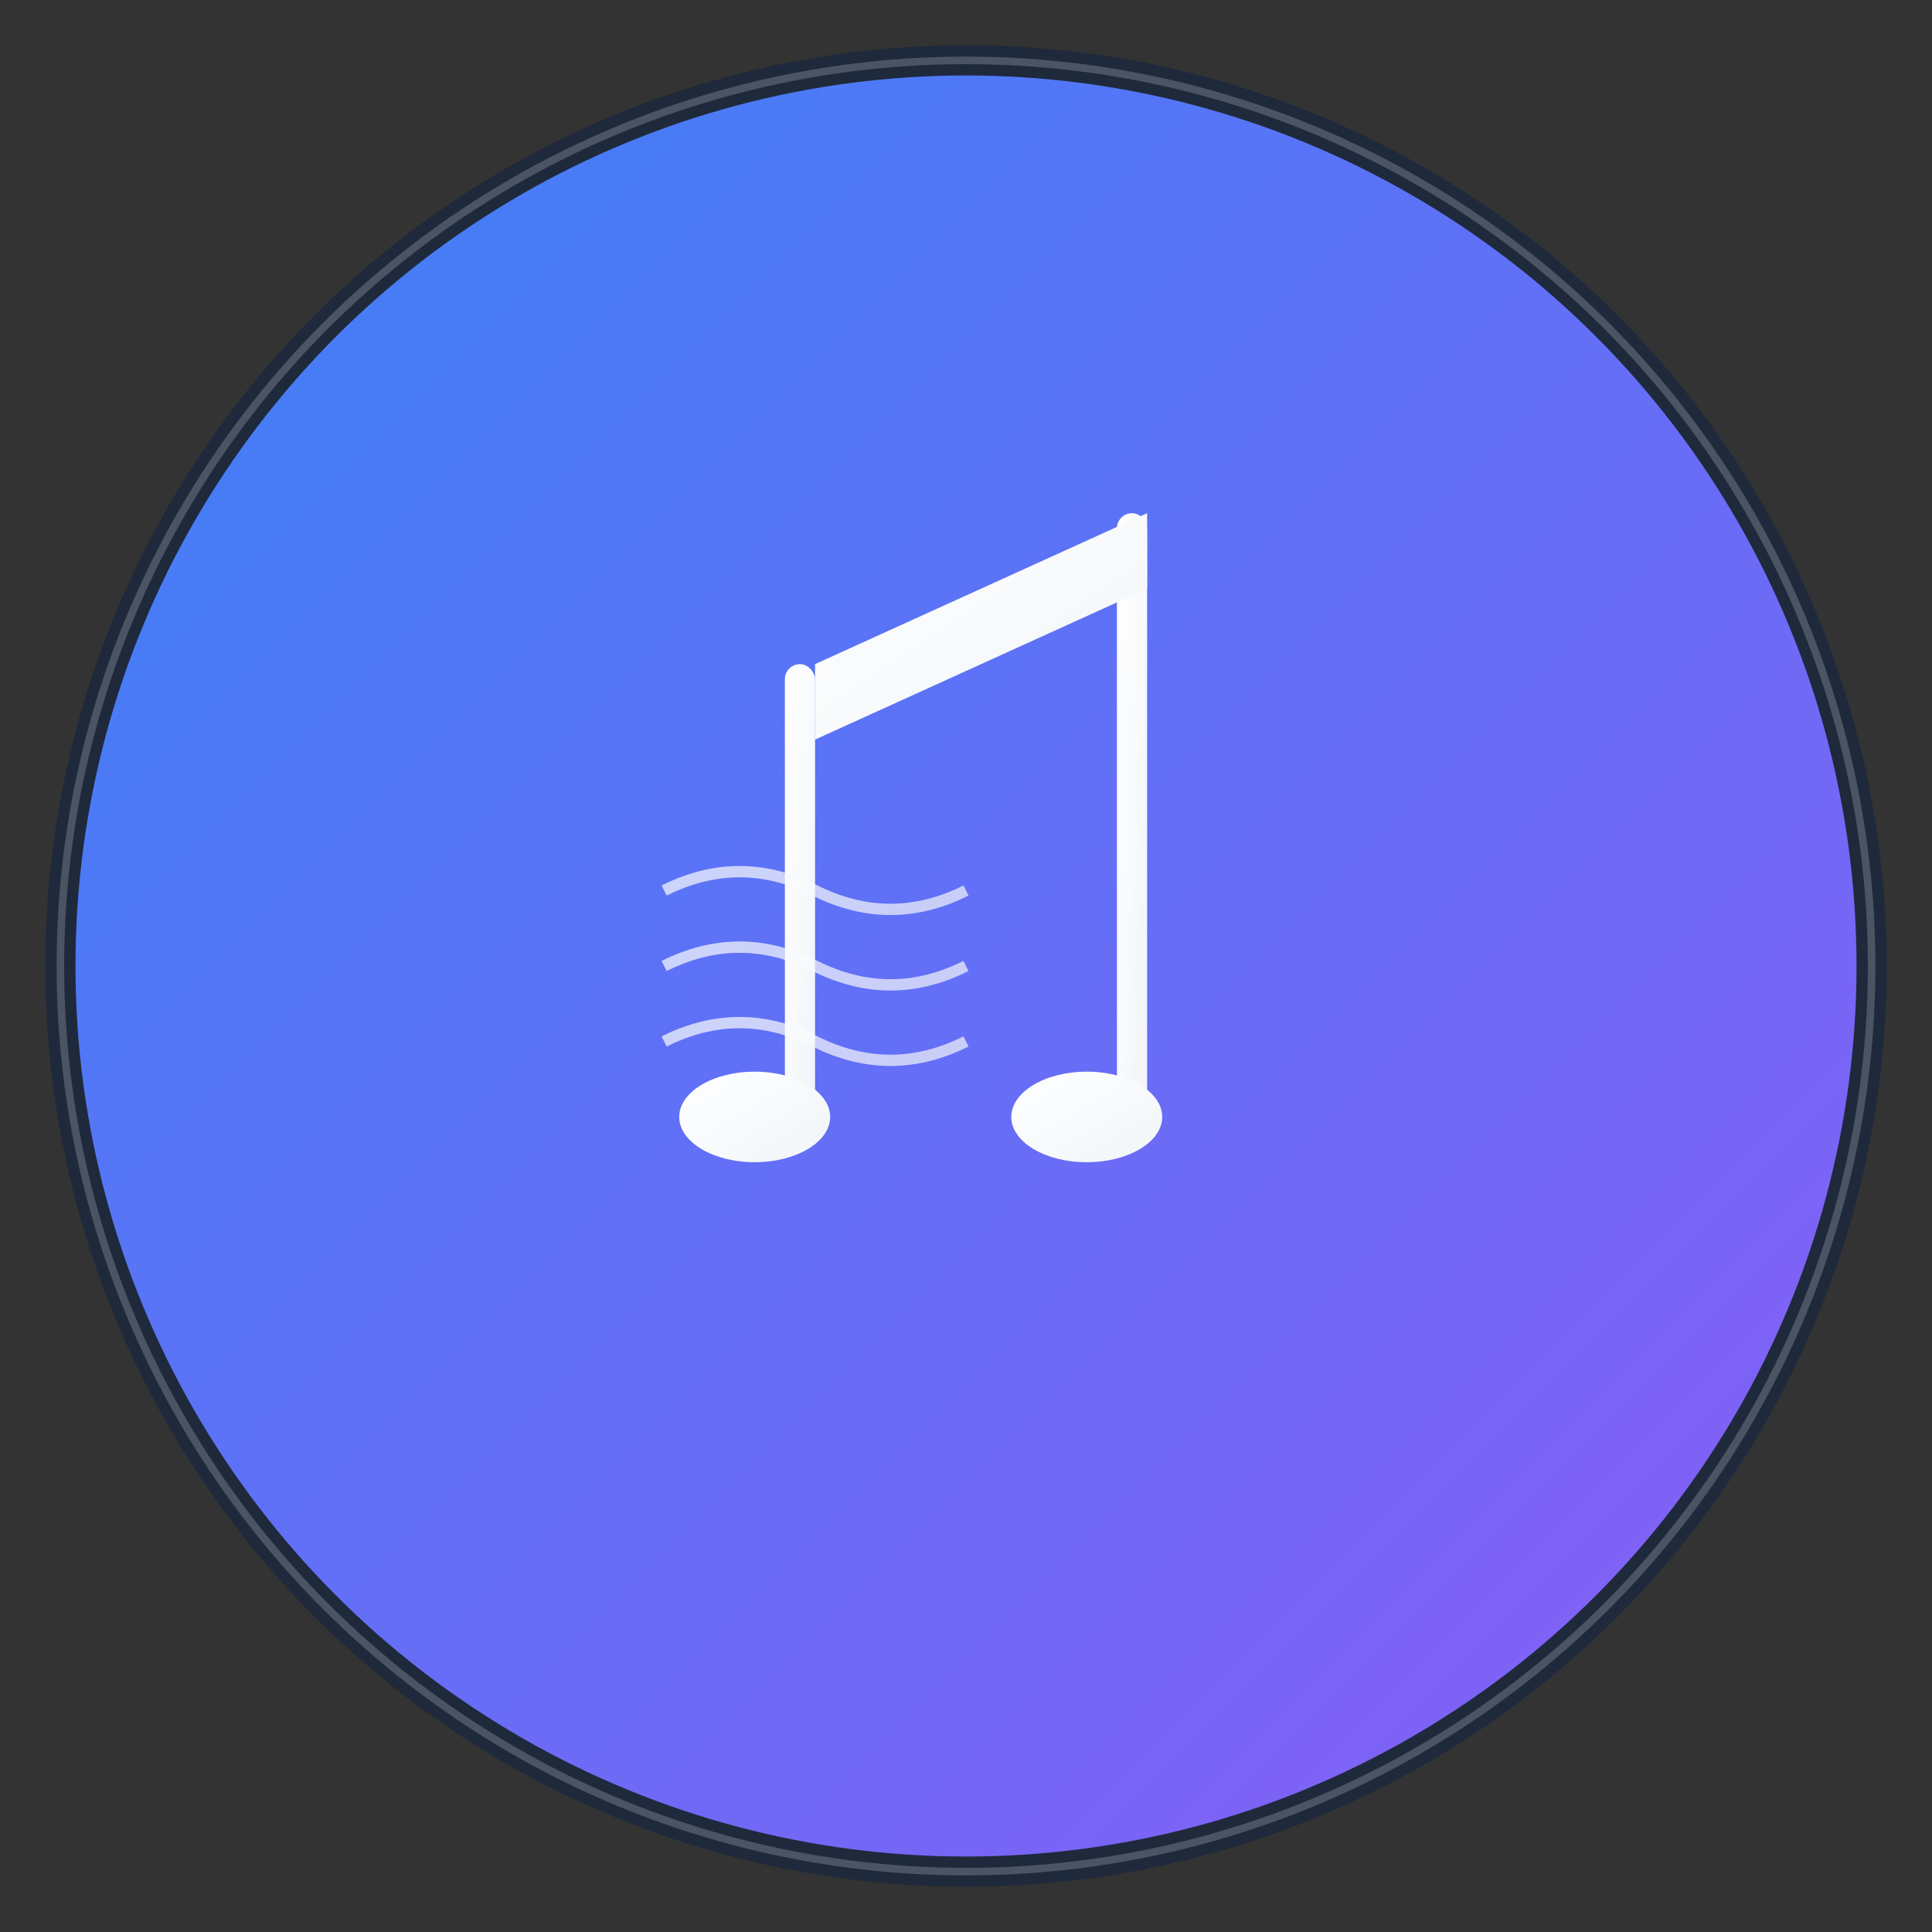 <svg width="512" height="512" viewBox="0 0 512 512" fill="none" xmlns="http://www.w3.org/2000/svg">
  <rect x="0" y="0" width="512" height="512" fill="#333333" stroke="none"/>
  <!-- Background gradient -->
  <defs>
    <linearGradient id="bg-gradient" x1="0%" y1="0%" x2="100%" y2="100%">
      <stop offset="0%" style="stop-color:#3b82f6;stop-opacity:1" />
      <stop offset="100%" style="stop-color:#8b5cf6;stop-opacity:1" />
    </linearGradient>
    <linearGradient id="icon-gradient" x1="0%" y1="0%" x2="100%" y2="100%">
      <stop offset="0%" style="stop-color:#ffffff;stop-opacity:1" />
      <stop offset="100%" style="stop-color:#f1f5f9;stop-opacity:1" />
    </linearGradient>
  </defs>
  
  <!-- Background circle -->
  <circle cx="256" cy="256" r="240" fill="url(#bg-gradient)" stroke="#1e293b" stroke-width="8"/>
  
  <!-- Music note icon -->
  <g transform="translate(256,256)">
    <!-- Main note stem -->
    <rect x="40" y="-120" width="8" height="160" fill="url(#icon-gradient)" rx="4"/>
    
    <!-- Note head -->
    <ellipse cx="32" cy="40" rx="20" ry="12" fill="url(#icon-gradient)"/>
    
    <!-- Second note -->
    <rect x="-48" y="-80" width="8" height="120" fill="url(#icon-gradient)" rx="4"/>
    <ellipse cx="-56" cy="40" rx="20" ry="12" fill="url(#icon-gradient)"/>
    
    <!-- Connecting beam -->
    <path d="M -40 -80 L 48 -120 L 48 -100 L -40 -60 Z" fill="url(#icon-gradient)"/>
    
    <!-- Studio wave lines -->
    <g opacity="0.7">
      <path d="M -80 -20 Q -60 -30 -40 -20 Q -20 -10 0 -20" stroke="url(#icon-gradient)" stroke-width="3" fill="none"/>
      <path d="M -80 0 Q -60 -10 -40 0 Q -20 10 0 0" stroke="url(#icon-gradient)" stroke-width="3" fill="none"/>
      <path d="M -80 20 Q -60 10 -40 20 Q -20 30 0 20" stroke="url(#icon-gradient)" stroke-width="3" fill="none"/>
    </g>
  </g>
  
  <!-- Subtle border -->
  <circle cx="256" cy="256" r="240" fill="none" stroke="rgba(255,255,255,0.2)" stroke-width="2"/>
</svg>